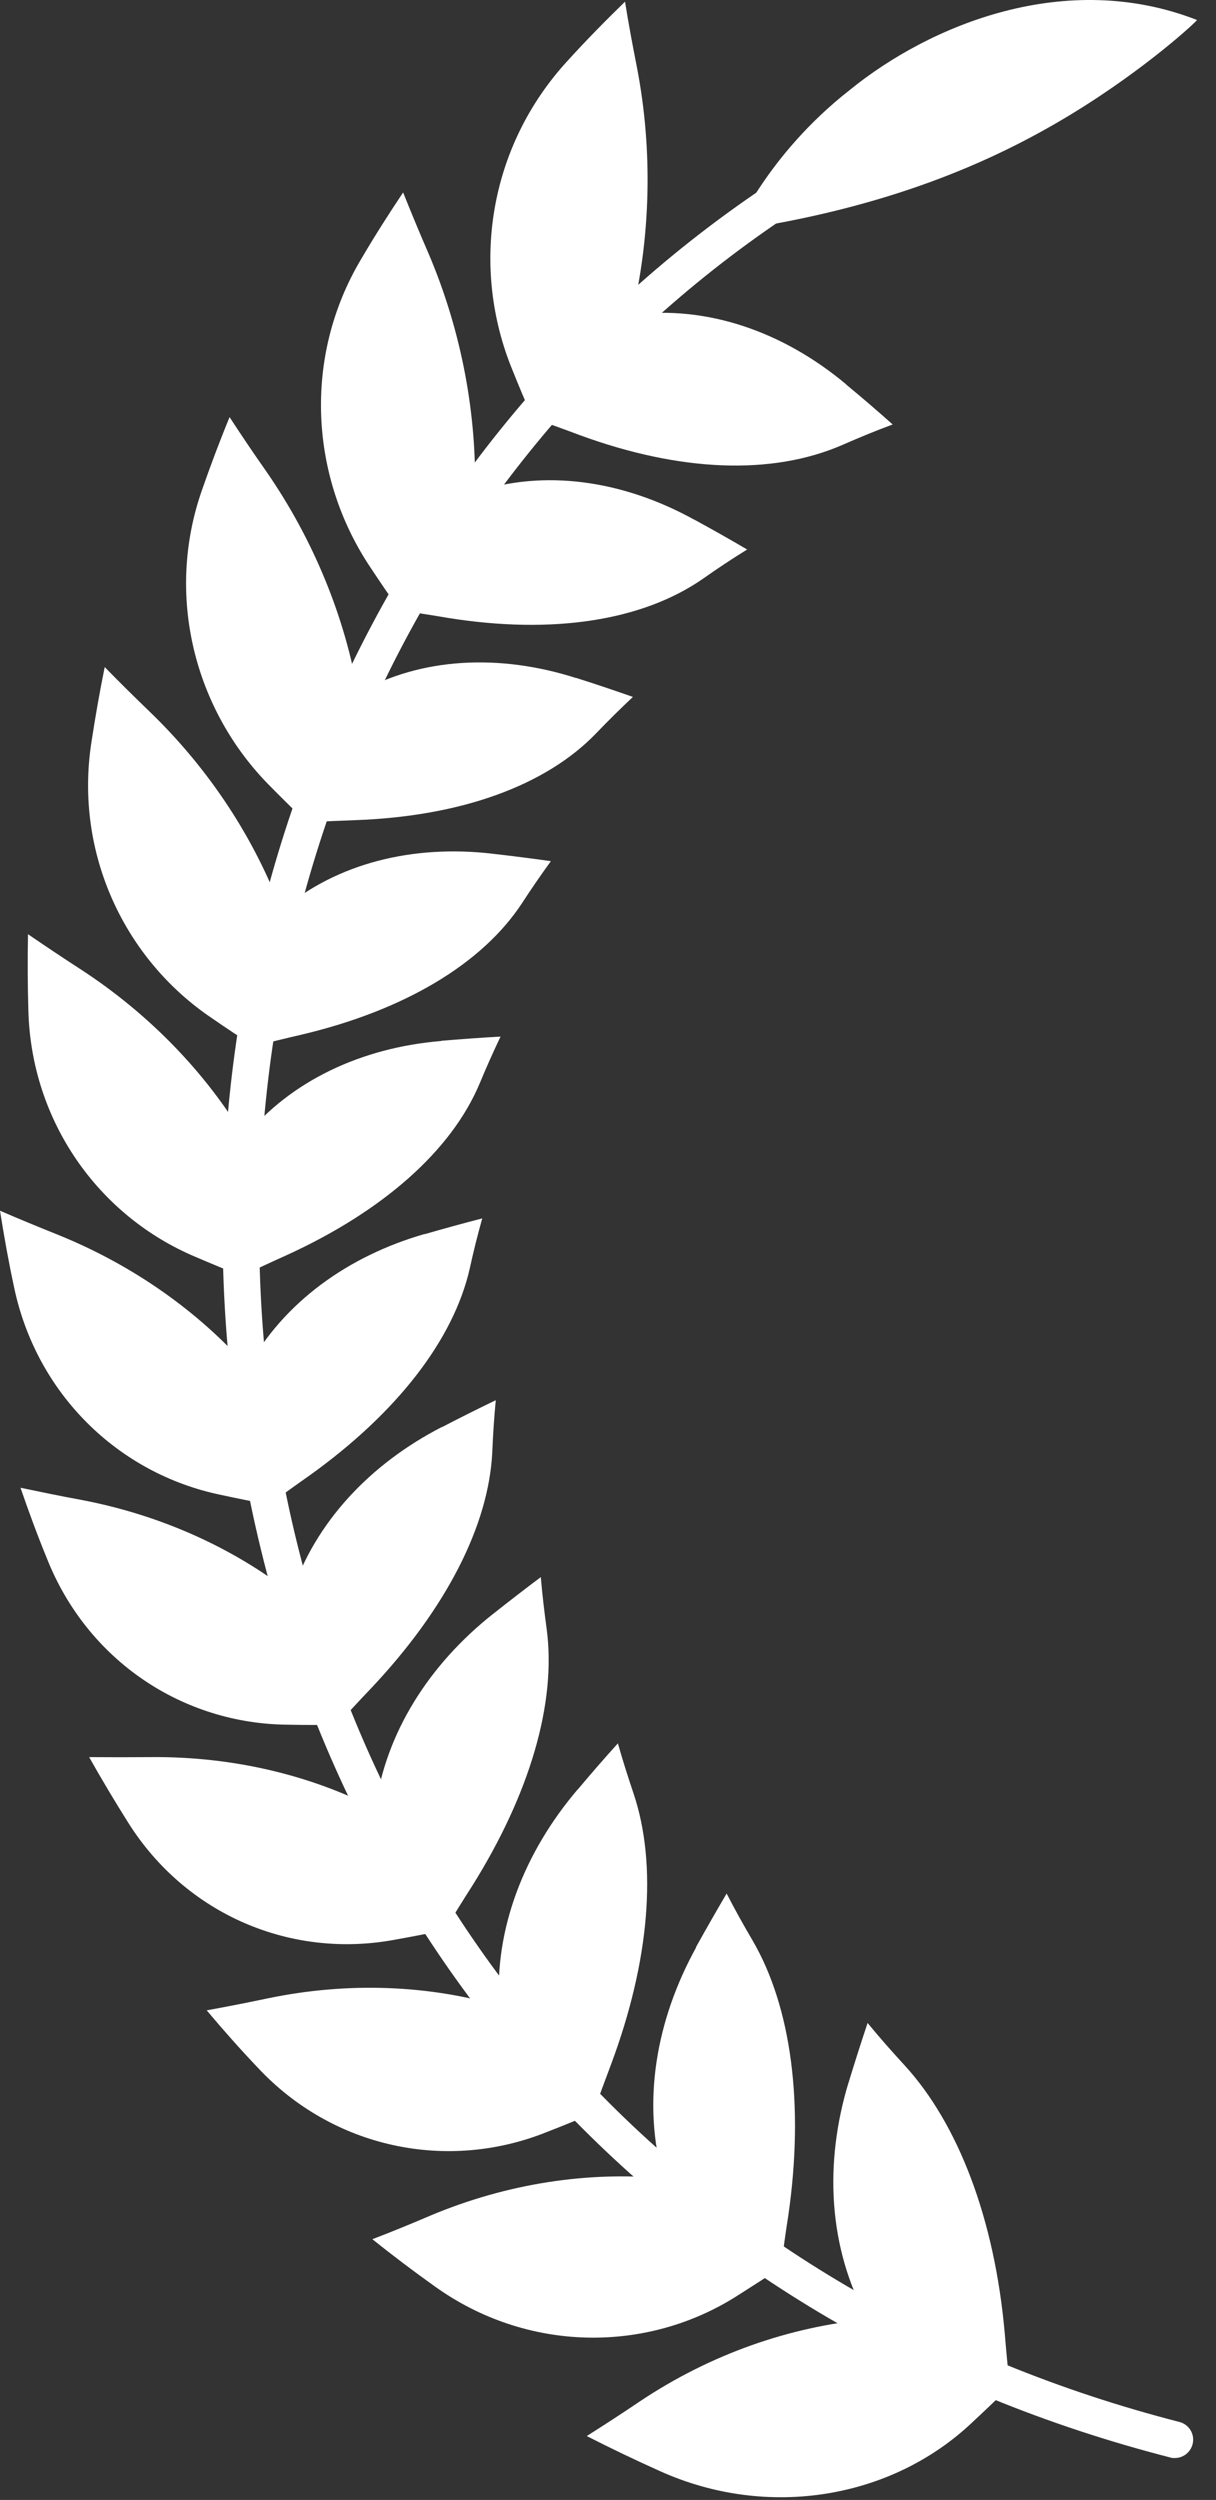 <svg width="54" height="111" viewBox="0 0 54 111" fill="none" xmlns="http://www.w3.org/2000/svg">
<rect x="0" y="0" width="54" height="111" fill="#333333" stroke="none"/>
<path d="M37.577 17.066C34.772 14.716 31.374 13.546 28.065 13.977C28.861 10.627 29.024 6.782 28.276 2.944C28.089 1.993 27.91 1.042 27.756 0.074C26.878 0.928 26.024 1.798 25.219 2.684C21.675 6.529 20.886 11.903 22.764 16.448C23.049 17.164 23.349 17.871 23.658 18.57C24.358 18.806 25.049 19.058 25.74 19.318C30.171 20.944 34.26 21.123 37.406 19.757C38.146 19.432 38.894 19.123 39.642 18.847C38.967 18.245 38.276 17.651 37.577 17.074V17.066Z" fill="white"/>
<path d="M30.829 23.074C27.667 21.326 24.179 20.822 21.09 21.854C21.171 18.472 20.529 14.749 19.008 11.204C18.626 10.326 18.26 9.44 17.902 8.545C17.244 9.529 16.618 10.513 16.033 11.513C13.447 15.854 13.756 21.196 16.472 25.228C16.894 25.863 17.317 26.488 17.756 27.106C18.48 27.204 19.203 27.318 19.919 27.44C24.529 28.171 28.52 27.578 31.236 25.684C31.87 25.236 32.52 24.806 33.179 24.399C32.407 23.944 31.626 23.505 30.837 23.074H30.829Z" fill="white"/>
<path d="M25.585 30.106C22.179 29.017 18.699 29.188 15.895 30.773C15.334 27.488 13.968 24.009 11.789 20.879C11.244 20.106 10.716 19.318 10.195 18.521C9.756 19.586 9.35 20.667 8.976 21.741C7.325 26.423 8.626 31.545 12.025 34.936C12.553 35.472 13.09 36.001 13.626 36.513C14.35 36.472 15.073 36.44 15.797 36.415C20.439 36.245 24.22 34.903 26.48 32.553C27.008 32.001 27.553 31.464 28.106 30.944C27.268 30.651 26.431 30.366 25.577 30.098L25.585 30.106Z" fill="white"/>
<path d="M21.845 37.903C18.317 37.497 14.951 38.334 12.488 40.423C11.341 37.334 9.366 34.22 6.65 31.602C5.975 30.952 5.309 30.293 4.65 29.619C4.422 30.741 4.227 31.863 4.057 32.976C3.309 37.846 5.496 42.586 9.439 45.228C10.049 45.651 10.666 46.058 11.292 46.456C12 46.269 12.699 46.098 13.406 45.936C17.935 44.862 21.398 42.814 23.179 40.106C23.593 39.464 24.024 38.846 24.463 38.236C23.593 38.115 22.715 38.001 21.837 37.903H21.845Z" fill="white"/>
<path d="M19.602 46.22C16.065 46.513 12.911 47.984 10.854 50.505C9.187 47.708 6.691 45.058 3.561 43.025C2.781 42.521 2.017 42.009 1.244 41.48C1.22 42.619 1.228 43.749 1.26 44.879C1.391 49.773 4.358 53.993 8.699 55.814C9.374 56.106 10.057 56.383 10.732 56.659C11.39 56.342 12.057 56.033 12.724 55.733C16.984 53.789 20.041 51.106 21.301 48.106C21.594 47.399 21.903 46.708 22.228 46.025C21.35 46.074 20.472 46.139 19.594 46.212L19.602 46.22Z" fill="white"/>
<path d="M18.862 54.789C15.439 55.773 12.594 57.838 11.008 60.724C8.878 58.301 5.976 56.196 2.545 54.814C1.691 54.472 0.846 54.123 0 53.757C0.179 54.879 0.374 55.984 0.61 57.082C1.585 61.862 5.236 65.432 9.813 66.375C10.528 66.529 11.244 66.675 11.959 66.806C12.553 66.358 13.155 65.928 13.756 65.505C17.602 62.749 20.138 59.505 20.862 56.318C21.024 55.57 21.211 54.83 21.415 54.098C20.561 54.318 19.707 54.554 18.862 54.797V54.789Z" fill="white"/>
<path d="M19.626 63.358C16.431 65.001 14 67.594 12.951 70.757C10.431 68.781 7.203 67.277 3.594 66.594C2.699 66.431 1.805 66.245 0.911 66.058C1.276 67.123 1.667 68.18 2.09 69.212C3.886 73.732 8.114 76.545 12.789 76.578C13.52 76.594 14.252 76.594 14.976 76.578C15.48 76.025 15.992 75.472 16.504 74.936C19.789 71.448 21.707 67.749 21.862 64.464C21.894 63.692 21.943 62.928 22.016 62.171C21.22 62.553 20.423 62.952 19.626 63.367V63.358Z" fill="white"/>
<path d="M21.886 71.667C19.041 73.919 17.114 76.968 16.667 80.301C13.821 78.838 10.374 77.984 6.699 78.017C5.789 78.025 4.878 78.025 3.959 78.017C4.512 79.001 5.09 79.968 5.683 80.911C8.268 85.033 12.968 87.001 17.594 86.114C18.317 85.984 19.041 85.846 19.756 85.692C20.146 85.041 20.545 84.399 20.951 83.765C23.529 79.659 24.715 75.61 24.276 72.326C24.171 71.553 24.081 70.789 24.016 70.025C23.301 70.561 22.585 71.114 21.878 71.675L21.886 71.667Z" fill="white"/>
<path d="M25.65 79.456C23.276 82.245 21.951 85.651 22.171 89.058C19.065 88.155 15.496 87.976 11.878 88.732C10.984 88.919 10.081 89.098 9.179 89.261C9.91 90.131 10.658 90.976 11.439 91.797C14.789 95.391 19.862 96.44 24.276 94.667C24.967 94.399 25.658 94.115 26.341 93.83C26.593 93.106 26.862 92.391 27.13 91.675C28.845 87.09 29.203 82.822 28.138 79.643C27.886 78.895 27.65 78.155 27.439 77.407C26.829 78.082 26.236 78.765 25.65 79.464V79.456Z" fill="white"/>
<path d="M30.911 86.472C29.122 89.716 28.504 93.358 29.455 96.716C26.146 96.415 22.561 96.927 19.114 98.374C18.26 98.74 17.407 99.09 16.537 99.423C17.439 100.147 18.366 100.846 19.301 101.513C23.382 104.448 28.724 104.521 32.789 101.903C33.431 101.496 34.065 101.09 34.691 100.667C34.781 99.895 34.886 99.131 35.008 98.366C35.715 93.456 35.146 89.123 33.423 86.163C33.016 85.472 32.626 84.773 32.268 84.074C31.805 84.862 31.35 85.659 30.902 86.464L30.911 86.472Z" fill="white"/>
<path d="M37.683 92.464C36.593 96.049 36.78 99.805 38.528 102.984C35.081 103.31 31.577 104.513 28.422 106.619C27.642 107.147 26.853 107.659 26.057 108.163C27.122 108.708 28.211 109.228 29.317 109.724C34.105 111.879 39.601 110.944 43.179 107.553C43.739 107.033 44.3 106.497 44.845 105.96C44.756 105.171 44.683 104.383 44.618 103.594C44.17 98.545 42.569 94.318 40.162 91.692C39.593 91.074 39.048 90.456 38.528 89.822C38.236 90.7 37.951 91.586 37.683 92.472V92.464Z" fill="white"/>
<path d="M32.601 10.245C32.674 10.302 33.991 6.928 37.739 3.993C41.325 1.082 47.341 -1.381 53.154 0.887C53.211 0.887 50.918 3.041 47.528 5.098C44.04 7.212 39.438 9.22 32.601 10.236V10.245Z" fill="white"/>
<path d="M52.17 109.139C52.105 109.139 52.032 109.139 51.967 109.114C29.951 103.464 14.544 86.879 10.748 64.749C6.927 42.488 16.024 20.342 33.935 8.318C34.309 8.066 34.813 8.163 35.065 8.537C35.317 8.911 35.219 9.415 34.845 9.667C17.463 21.334 8.634 42.846 12.349 64.472C16.04 85.952 31 102.049 52.374 107.537C52.813 107.651 53.073 108.09 52.959 108.529C52.861 108.895 52.536 109.139 52.17 109.139Z" fill="white"/>
</svg>
